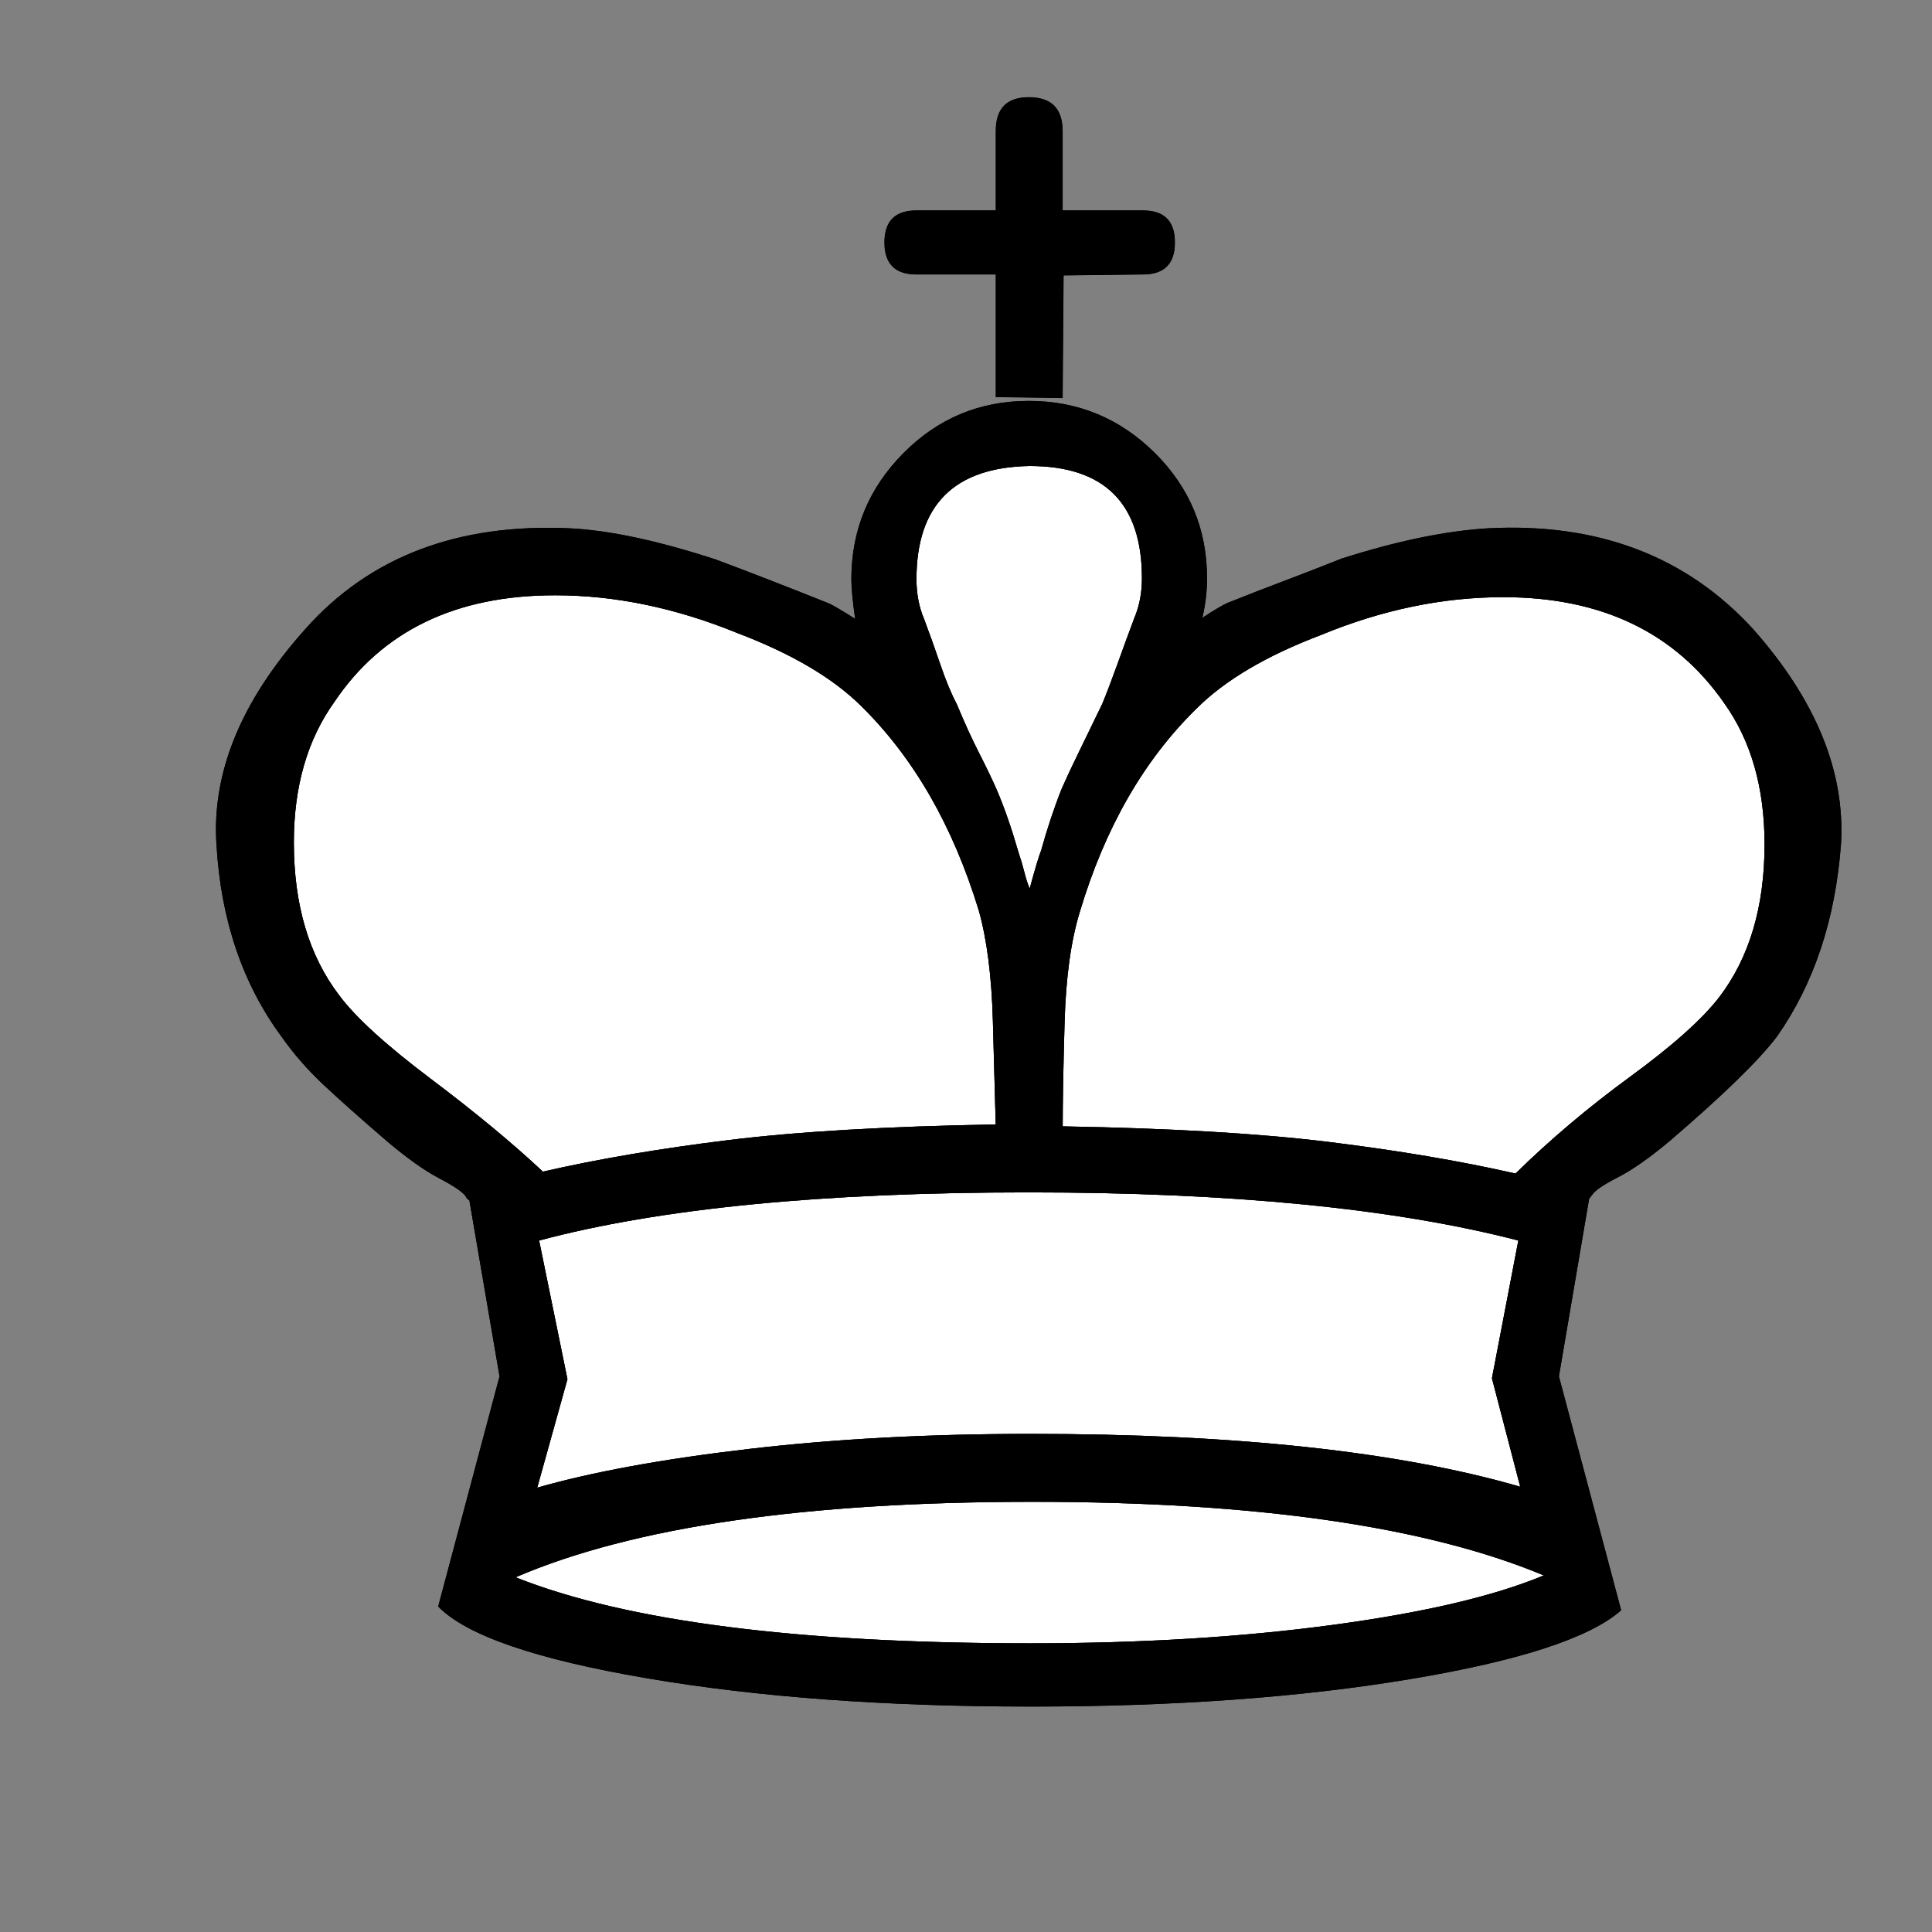 <svg xmlns="http://www.w3.org/2000/svg" version="1.1" id="ludo-svg-node-iy51mzlc" width="45" height="45" viewBox="0 0 45 45" style="-webkit-tap-highlight-color: rgba(0, 0, 0, 0); width: 45px; height: 45px;"><rect x="0" y="0" width="45" height="45" fill="#808080" stroke="none"/><g id="ludo-svg-node-iy51mzld" style="-webkit-tap-highlight-color: rgba(0, 0, 0, 0);"><path id="ludo-svg-node-iy51mznu" d="M 24.752 26.235 Q 28.531 26.301 30.948 26.598 Q 33.365 26.895 35.299 27.334 Q 36.508 26.147 37.98 25.071 Q 39.452 23.994 40.045 23.225 Q 41.1 21.841 41.1 19.666 Q 41.1 17.688 40.155 16.37 Q 38.441 13.909 35.013 13.909 Q 32.904 13.909 30.773 14.788 Q 28.861 15.513 27.872 16.501 Q 26.027 18.303 25.148 21.248 Q 24.84 22.258 24.796 23.818 Q 24.752 25.378 24.752 26.235 Z" fill="#fff" style="-webkit-tap-highlight-color: rgba(0, 0, 0, 0);"></path><path id="ludo-svg-node-iy51mznv" d="M 23.192 26.191 Q 23.17 25.334 23.126 23.774 Q 23.082 22.214 22.797 21.204 Q 21.896 18.259 20.072 16.458 Q 19.083 15.469 17.172 14.744 Q 15.018 13.865 12.931 13.865 Q 9.459 13.865 7.789 16.348 Q 6.844 17.666 6.844 19.622 Q 6.844 21.797 7.899 23.181 Q 8.47 23.95 10.031 25.126 Q 11.591 26.301 12.645 27.29 Q 14.557 26.851 16.974 26.554 Q 19.391 26.257 23.192 26.191 Z" fill="#fff" style="-webkit-tap-highlight-color: rgba(0, 0, 0, 0);"></path><path id="ludo-svg-node-iy51mznw" d="M 13.217 32.124 L 12.513 34.651 Q 14.425 34.102 17.435 33.75 Q 20.446 33.398 24.005 33.398 Q 31.168 33.398 35.409 34.629 L 34.75 32.102 L 35.365 28.894 Q 31.036 27.773 23.961 27.773 Q 16.754 27.773 12.557 28.894 L 13.217 32.124 Z" fill="#fff" style="-webkit-tap-highlight-color: rgba(0, 0, 0, 0);"></path><path id="ludo-svg-node-iy51mznx" d="M 24.752 9.272 L 23.192 9.25 L 23.192 6.394 L 21.346 6.394 Q 20.599 6.394 20.599 5.647 L 20.599 5.647 Q 20.599 4.9 21.346 4.9 L 23.192 4.9 L 23.192 3.054 Q 23.192 2.263 23.961 2.263 L 23.961 2.263 Q 24.752 2.263 24.752 3.054 L 24.752 4.9 L 26.62 4.9 Q 27.367 4.9 27.367 5.647 L 27.367 5.647 Q 27.367 6.394 26.62 6.394 L 24.774 6.416 L 24.752 9.272 Z" fill="#fff" style="-webkit-tap-highlight-color: rgba(0, 0, 0, 0);"></path><path id="ludo-svg-node-iy51mzny" d="M 23.983 20.698 Q 24.181 19.973 24.247 19.819 Q 24.467 19.028 24.73 18.369 Q 24.884 18.018 25.126 17.523 Q 25.367 17.029 25.675 16.392 Q 25.829 16.018 26.027 15.469 Q 26.224 14.919 26.422 14.392 Q 26.598 13.975 26.598 13.469 Q 26.598 10.854 23.983 10.854 Q 21.346 10.898 21.346 13.491 Q 21.346 13.997 21.522 14.414 Q 21.72 14.941 21.907 15.491 Q 22.094 16.04 22.291 16.414 Q 22.555 17.051 22.808 17.545 Q 23.06 18.04 23.214 18.391 Q 23.478 19.006 23.719 19.841 Q 23.807 20.105 23.862 20.325 Q 23.917 20.544 23.983 20.698 Z" fill="#fff" style="-webkit-tap-highlight-color: rgba(0, 0, 0, 0);"></path><path id="ludo-svg-node-iy51mznz" d="M 35.958 36.694 Q 31.849 34.98 24.049 34.98 Q 16.095 34.98 12.008 36.738 Q 15.875 38.276 24.005 38.276 Q 27.85 38.276 31.036 37.848 Q 34.222 37.419 35.958 36.694 Z" fill="#fff" style="-webkit-tap-highlight-color: rgba(0, 0, 0, 0);"></path><path id="ludo-svg-node-iy51mzo0" d="M 24.752 26.235 Q 28.531 26.301 30.948 26.598 Q 33.365 26.895 35.299 27.334 Q 36.508 26.147 37.98 25.071 Q 39.452 23.994 40.045 23.225 Q 41.1 21.841 41.1 19.666 Q 41.1 17.688 40.155 16.37 Q 38.441 13.909 35.013 13.909 Q 32.904 13.909 30.773 14.788 Q 28.861 15.513 27.872 16.501 Q 26.027 18.303 25.148 21.248 Q 24.84 22.258 24.796 23.818 Q 24.752 25.378 24.752 26.235 M 23.192 26.191 Q 23.17 25.334 23.126 23.774 Q 23.082 22.214 22.797 21.204 Q 21.896 18.259 20.072 16.458 Q 19.083 15.469 17.172 14.744 Q 15.018 13.865 12.931 13.865 Q 9.459 13.865 7.789 16.348 Q 6.844 17.666 6.844 19.622 Q 6.844 21.797 7.899 23.181 Q 8.47 23.95 10.031 25.126 Q 11.591 26.301 12.645 27.29 Q 14.557 26.851 16.974 26.554 Q 19.391 26.257 23.192 26.191 M 13.217 32.124 L 12.513 34.651 Q 14.425 34.102 17.435 33.75 Q 20.446 33.398 24.005 33.398 Q 31.168 33.398 35.409 34.629 L 34.75 32.102 L 35.365 28.894 Q 31.036 27.773 23.961 27.773 Q 16.754 27.773 12.557 28.894 L 13.217 32.124 M 24.752 9.272 L 23.192 9.25 L 23.192 6.394 L 21.346 6.394 Q 20.599 6.394 20.599 5.647 L 20.599 5.647 Q 20.599 4.9 21.346 4.9 L 23.192 4.9 L 23.192 3.054 Q 23.192 2.263 23.961 2.263 L 23.961 2.263 Q 24.752 2.263 24.752 3.054 L 24.752 4.9 L 26.62 4.9 Q 27.367 4.9 27.367 5.647 L 27.367 5.647 Q 27.367 6.394 26.62 6.394 L 24.774 6.416 L 24.752 9.272 M 23.983 20.698 Q 24.181 19.973 24.247 19.819 Q 24.467 19.028 24.73 18.369 Q 24.884 18.018 25.126 17.523 Q 25.367 17.029 25.675 16.392 Q 25.829 16.018 26.027 15.469 Q 26.224 14.919 26.422 14.392 Q 26.598 13.975 26.598 13.469 Q 26.598 10.854 23.983 10.854 Q 21.346 10.898 21.346 13.491 Q 21.346 13.997 21.522 14.414 Q 21.72 14.941 21.907 15.491 Q 22.094 16.04 22.291 16.414 Q 22.555 17.051 22.808 17.545 Q 23.06 18.04 23.214 18.391 Q 23.478 19.006 23.719 19.841 Q 23.807 20.105 23.862 20.325 Q 23.917 20.544 23.983 20.698 M 35.958 36.694 Q 31.849 34.98 24.049 34.98 Q 16.095 34.98 12.008 36.738 Q 15.875 38.276 24.005 38.276 Q 27.85 38.276 31.036 37.848 Q 34.222 37.419 35.958 36.694 M 11.635 32.058 L 10.931 27.949 Q 10.887 27.949 10.844 27.861 Q 10.734 27.708 10.228 27.444 Q 9.723 27.18 9.02 26.587 Q 8.075 25.774 7.526 25.258 Q 6.976 24.741 6.559 24.148 Q 5.197 22.302 5.043 19.688 Q 4.867 17.161 7.108 14.656 Q 9.349 12.129 13.26 12.305 Q 14.645 12.371 16.666 13.03 Q 17.787 13.447 19.325 14.062 Q 19.501 14.15 19.918 14.414 Q 19.83 13.799 19.83 13.491 Q 19.83 11.777 21.039 10.558 Q 22.247 9.338 23.961 9.338 Q 25.675 9.338 26.895 10.547 Q 28.114 11.755 28.114 13.469 Q 28.114 13.931 28.004 14.392 Q 28.4 14.128 28.597 14.041 Q 29.257 13.777 29.927 13.524 Q 30.597 13.271 31.256 13.008 Q 33.19 12.393 34.662 12.305 Q 38.507 12.107 40.836 14.656 Q 43.033 17.139 42.88 19.666 Q 42.682 22.302 41.385 24.148 Q 40.748 24.983 38.903 26.565 Q 38.199 27.158 37.683 27.422 Q 37.167 27.686 37.079 27.839 Q 37.057 27.861 37.035 27.894 Q 37.013 27.927 37.013 27.927 L 36.31 32.058 L 37.76 37.507 Q 36.661 38.474 32.838 39.111 Q 29.015 39.749 24.005 39.749 Q 18.929 39.749 15.062 39.089 Q 11.195 38.43 10.206 37.419 L 11.635 32.058 Z Z" style="-webkit-tap-highlight-color: rgba(0, 0, 0, 0);"></path><path id="ludo-svg-node-iy51mzle" d="M 24.752 26.235 Q 28.531 26.301 30.948 26.598 Q 33.365 26.895 35.299 27.334 Q 36.508 26.147 37.98 25.071 Q 39.452 23.994 40.045 23.225 Q 41.1 21.841 41.1 19.666 Q 41.1 17.688 40.155 16.37 Q 38.441 13.909 35.013 13.909 Q 32.904 13.909 30.773 14.788 Q 28.861 15.513 27.872 16.501 Q 26.027 18.303 25.148 21.248 Q 24.84 22.258 24.796 23.818 Q 24.752 25.378 24.752 26.235 M 23.192 26.191 Q 23.17 25.334 23.126 23.774 Q 23.082 22.214 22.797 21.204 Q 21.896 18.259 20.072 16.458 Q 19.083 15.469 17.172 14.744 Q 15.018 13.865 12.931 13.865 Q 9.459 13.865 7.789 16.348 Q 6.844 17.666 6.844 19.622 Q 6.844 21.797 7.899 23.181 Q 8.47 23.95 10.031 25.126 Q 11.591 26.301 12.645 27.29 Q 14.557 26.851 16.974 26.554 Q 19.391 26.257 23.192 26.191 M 13.217 32.124 L 12.513 34.651 Q 14.425 34.102 17.435 33.75 Q 20.446 33.398 24.005 33.398 Q 31.168 33.398 35.409 34.629 L 34.75 32.102 L 35.365 28.894 Q 31.036 27.773 23.961 27.773 Q 16.754 27.773 12.557 28.894 L 13.217 32.124 M 24.752 9.272 L 23.192 9.25 L 23.192 6.394 L 21.346 6.394 Q 20.599 6.394 20.599 5.647 L 20.599 5.647 Q 20.599 4.9 21.346 4.9 L 23.192 4.9 L 23.192 3.054 Q 23.192 2.263 23.961 2.263 L 23.961 2.263 Q 24.752 2.263 24.752 3.054 L 24.752 4.9 L 26.62 4.9 Q 27.367 4.9 27.367 5.647 L 27.367 5.647 Q 27.367 6.394 26.62 6.394 L 24.774 6.416 L 24.752 9.272 M 23.983 20.698 Q 24.181 19.973 24.247 19.819 Q 24.467 19.028 24.73 18.369 Q 24.884 18.018 25.126 17.523 Q 25.367 17.029 25.675 16.392 Q 25.829 16.018 26.027 15.469 Q 26.224 14.919 26.422 14.392 Q 26.598 13.975 26.598 13.469 Q 26.598 10.854 23.983 10.854 Q 21.346 10.898 21.346 13.491 Q 21.346 13.997 21.522 14.414 Q 21.72 14.941 21.907 15.491 Q 22.094 16.04 22.291 16.414 Q 22.555 17.051 22.808 17.545 Q 23.06 18.04 23.214 18.391 Q 23.478 19.006 23.719 19.841 Q 23.807 20.105 23.862 20.325 Q 23.917 20.544 23.983 20.698 M 35.958 36.694 Q 31.849 34.98 24.049 34.98 Q 16.095 34.98 12.008 36.738 Q 15.875 38.276 24.005 38.276 Q 27.85 38.276 31.036 37.848 Q 34.222 37.419 35.958 36.694 M 11.635 32.058 L 10.931 27.949 Q 10.887 27.949 10.844 27.861 Q 10.734 27.708 10.228 27.444 Q 9.723 27.18 9.02 26.587 Q 8.075 25.774 7.526 25.258 Q 6.976 24.741 6.559 24.148 Q 5.197 22.302 5.043 19.688 Q 4.867 17.161 7.108 14.656 Q 9.349 12.129 13.26 12.305 Q 14.645 12.371 16.666 13.03 Q 17.787 13.447 19.325 14.062 Q 19.501 14.15 19.918 14.414 Q 19.83 13.799 19.83 13.491 Q 19.83 11.777 21.039 10.558 Q 22.247 9.338 23.961 9.338 Q 25.675 9.338 26.895 10.547 Q 28.114 11.755 28.114 13.469 Q 28.114 13.931 28.004 14.392 Q 28.4 14.128 28.597 14.041 Q 29.257 13.777 29.927 13.524 Q 30.597 13.271 31.256 13.008 Q 33.19 12.393 34.662 12.305 Q 38.507 12.107 40.836 14.656 Q 43.033 17.139 42.88 19.666 Q 42.682 22.302 41.385 24.148 Q 40.748 24.983 38.903 26.565 Q 38.199 27.158 37.683 27.422 Q 37.167 27.686 37.079 27.839 Q 37.057 27.861 37.035 27.894 Q 37.013 27.927 37.013 27.927 L 36.31 32.058 L 37.76 37.507 Q 36.661 38.474 32.838 39.111 Q 29.015 39.749 24.005 39.749 Q 18.929 39.749 15.062 39.089 Q 11.195 38.43 10.206 37.419 L 11.635 32.058 Z Z" fill-rule="even-odd" style="-webkit-tap-highlight-color: rgba(0, 0, 0, 0); fill: rgb(0, 0, 0); stroke-width: 0;"></path></g></svg>